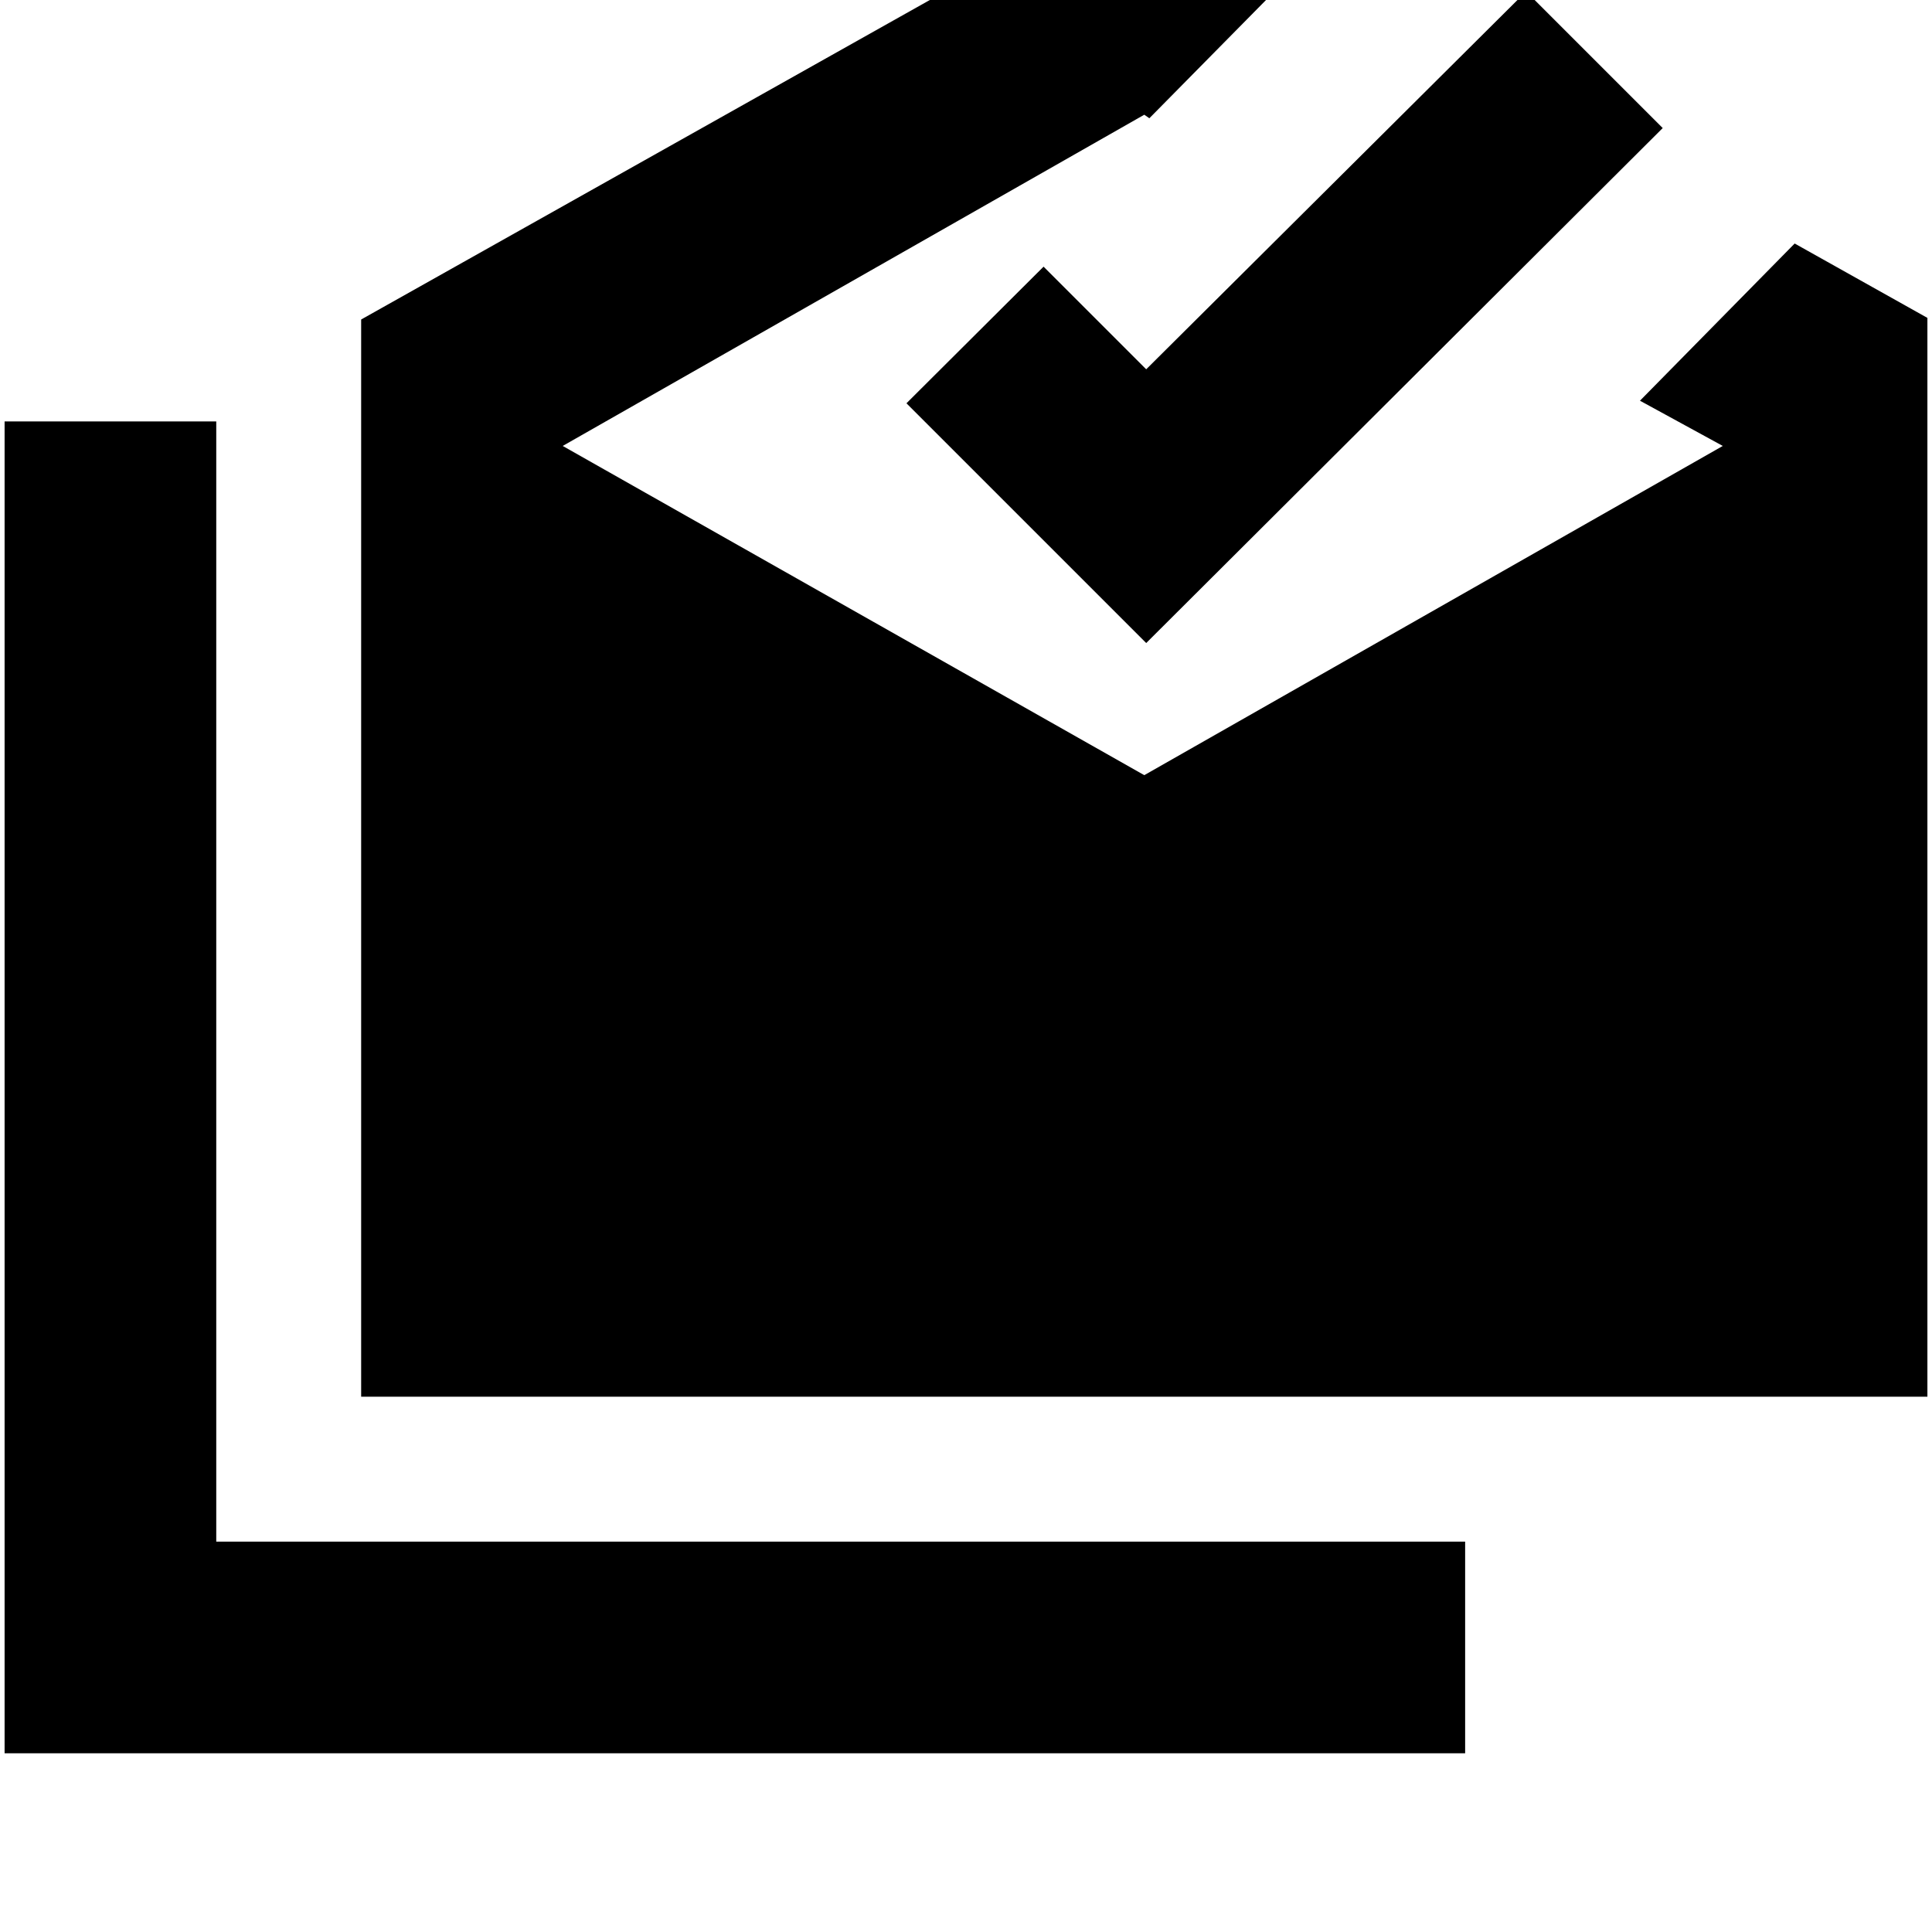 <svg xmlns="http://www.w3.org/2000/svg" height="20" viewBox="0 -960 960 960" width="20"><path d="M2.283-88.804v-661.783h105.174v556.609h620.565v105.174H2.282Zm177.174-177.174v-535.261l389.13-218.631 76.631 43.522-74.109 75.109-2.522-1.761-288.978 164.587 288.978 163.587 287.456-163.587-41.152-22.478L891.761-839l65.956 36.957v536.065h-778.26Zm390.087-374.5L450.413-759.609l68.131-67.891 51 51 188.76-187.761 67.892 67.891-256.652 255.892Z"/></svg>
